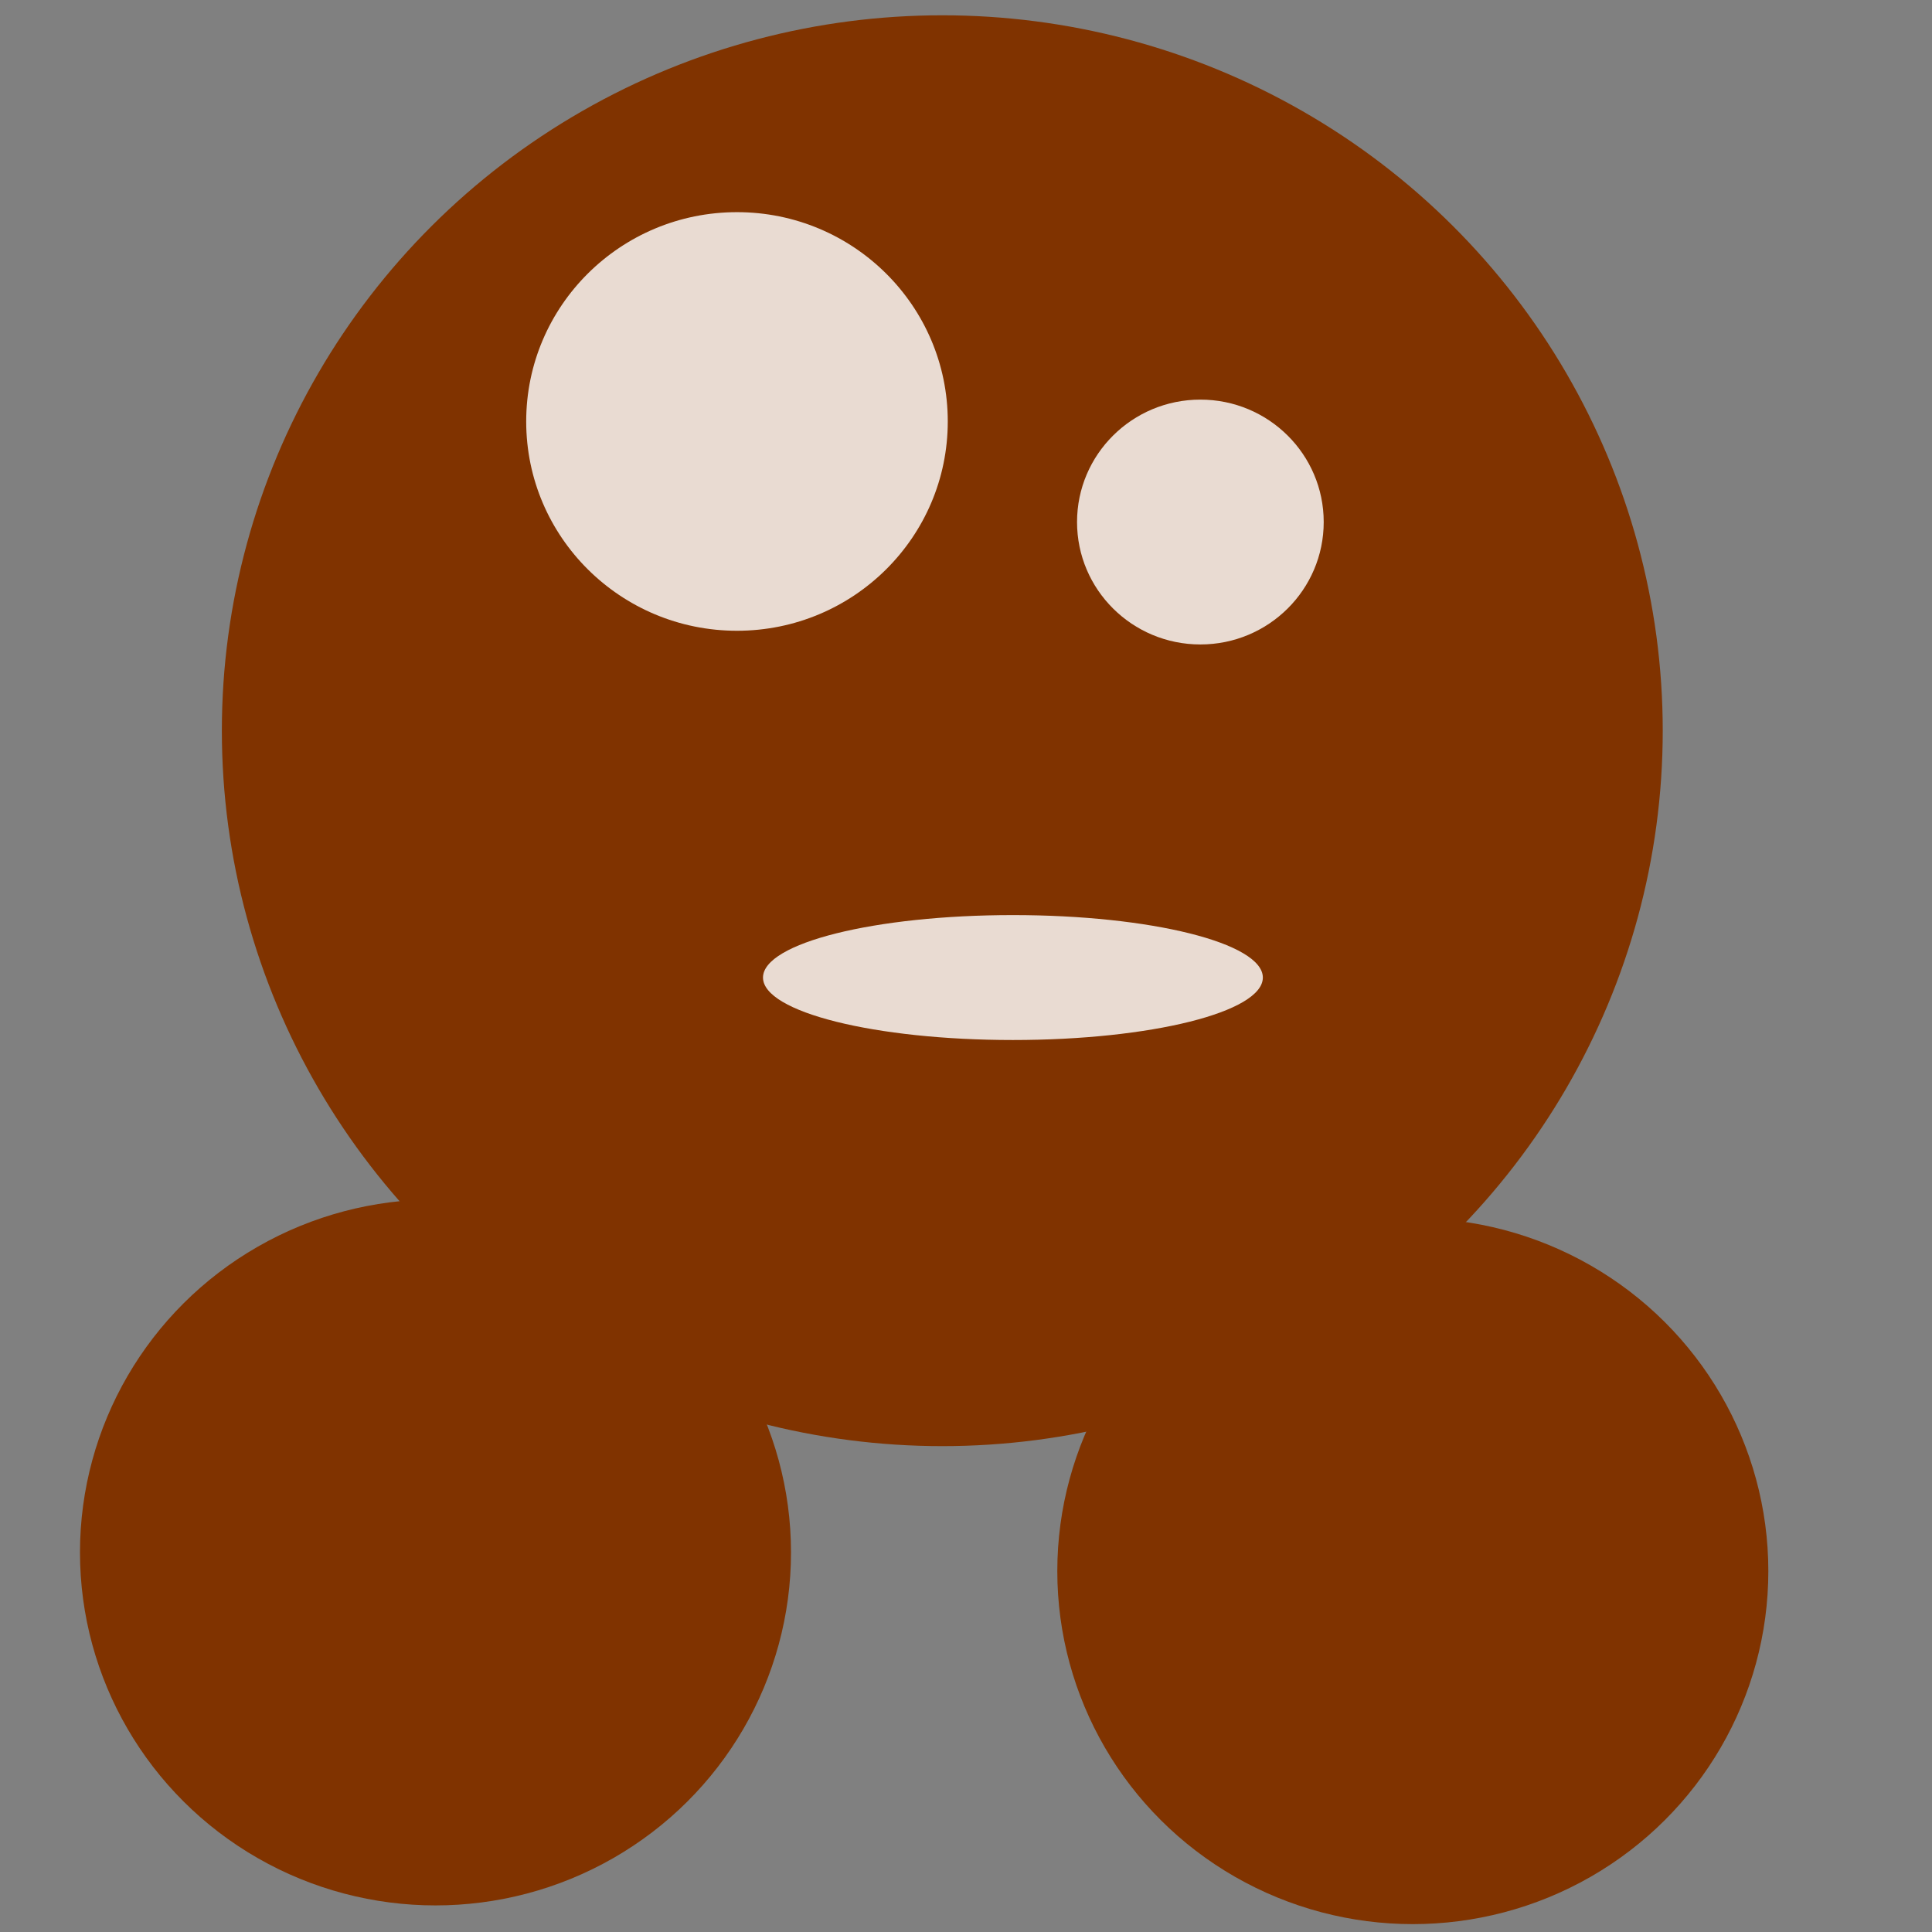 <?xml version="1.0" encoding="UTF-8" standalone="no"?>
<!-- Created with Inkscape (http://www.inkscape.org/) -->

<svg
   width="128"
   height="128"
   viewBox="0 0 33.867 33.867"
   version="1.1"
   id="svg5"
   inkscape:version="1.1.1 (3bf5ae0d25, 2021-09-20)"
   sodipodi:docname="player.svg"
   inkscape:export-filename="/home/davran/Documents/Code/godot/KajamGame/Assets/player.png"
   inkscape:export-xdpi="150"
   inkscape:export-ydpi="150"
   xmlns:inkscape="http://www.inkscape.org/namespaces/inkscape"
   xmlns:sodipodi="http://sodipodi.sourceforge.net/DTD/sodipodi-0.dtd"
   xmlns="http://www.w3.org/2000/svg"
   xmlns:svg="http://www.w3.org/2000/svg">
  <rect x="0" y="0" width="33.867" height="33.867" fill="#808080" stroke="none"/>
  <sodipodi:namedview
     id="namedview7"
     pagecolor="#505050"
     bordercolor="#eeeeee"
     borderopacity="1"
     inkscape:pageshadow="0"
     inkscape:pageopacity="0"
     inkscape:pagecheckerboard="0"
     inkscape:document-units="mm"
     showgrid="false"
     units="px"
     inkscape:zoom="2.9611953"
     inkscape:cx="86.620427"
     inkscape:cy="90.503994"
     inkscape:window-width="1920"
     inkscape:window-height="1052"
     inkscape:window-x="0"
     inkscape:window-y="28"
     inkscape:window-maximized="1"
     inkscape:current-layer="layer1" />
  <defs
     id="defs2" />
  <g
     inkscape:label="Layer 1"
     inkscape:groupmode="layer"
     id="layer1">
    <ellipse
       style="opacity:1;fill:#803300;stroke-width:3.611;stroke-linejoin:round"
       id="path846"
       cx="16.518"
       cy="12.809"
       rx="12.629"
       ry="12.541" />
    <ellipse
       style="opacity:1;fill:#803300;stroke-width:1.782;stroke-linejoin:round"
       id="path846-3"
       cx="7.634"
       cy="27.213"
       rx="6.232"
       ry="6.188" />
    <ellipse
       style="fill:#803300;stroke-width:1.782;stroke-linejoin:round"
       id="path846-3-5"
       cx="24.766"
       cy="27.541"
       rx="6.232"
       ry="6.188" />
    <ellipse
       style="opacity:0.824;fill:#ffffff;stroke-width:1.057;stroke-linejoin:round"
       id="path846-3-6"
       cx="12.919"
       cy="7.388"
       rx="3.695"
       ry="3.669" />
    <ellipse
       style="opacity:0.824;fill:#ffffff;stroke-width:0.618;stroke-linejoin:round"
       id="path846-3-6-7"
       cx="21.042"
       cy="9.151"
       rx="2.162"
       ry="2.146" />
    <ellipse
       style="opacity:0.824;fill:#ffffff;stroke-width:4.51;stroke-linejoin:round"
       id="path1086"
       cx="17.756"
       cy="17.136"
       rx="4.381"
       ry="1.095" />
  </g>
</svg>
